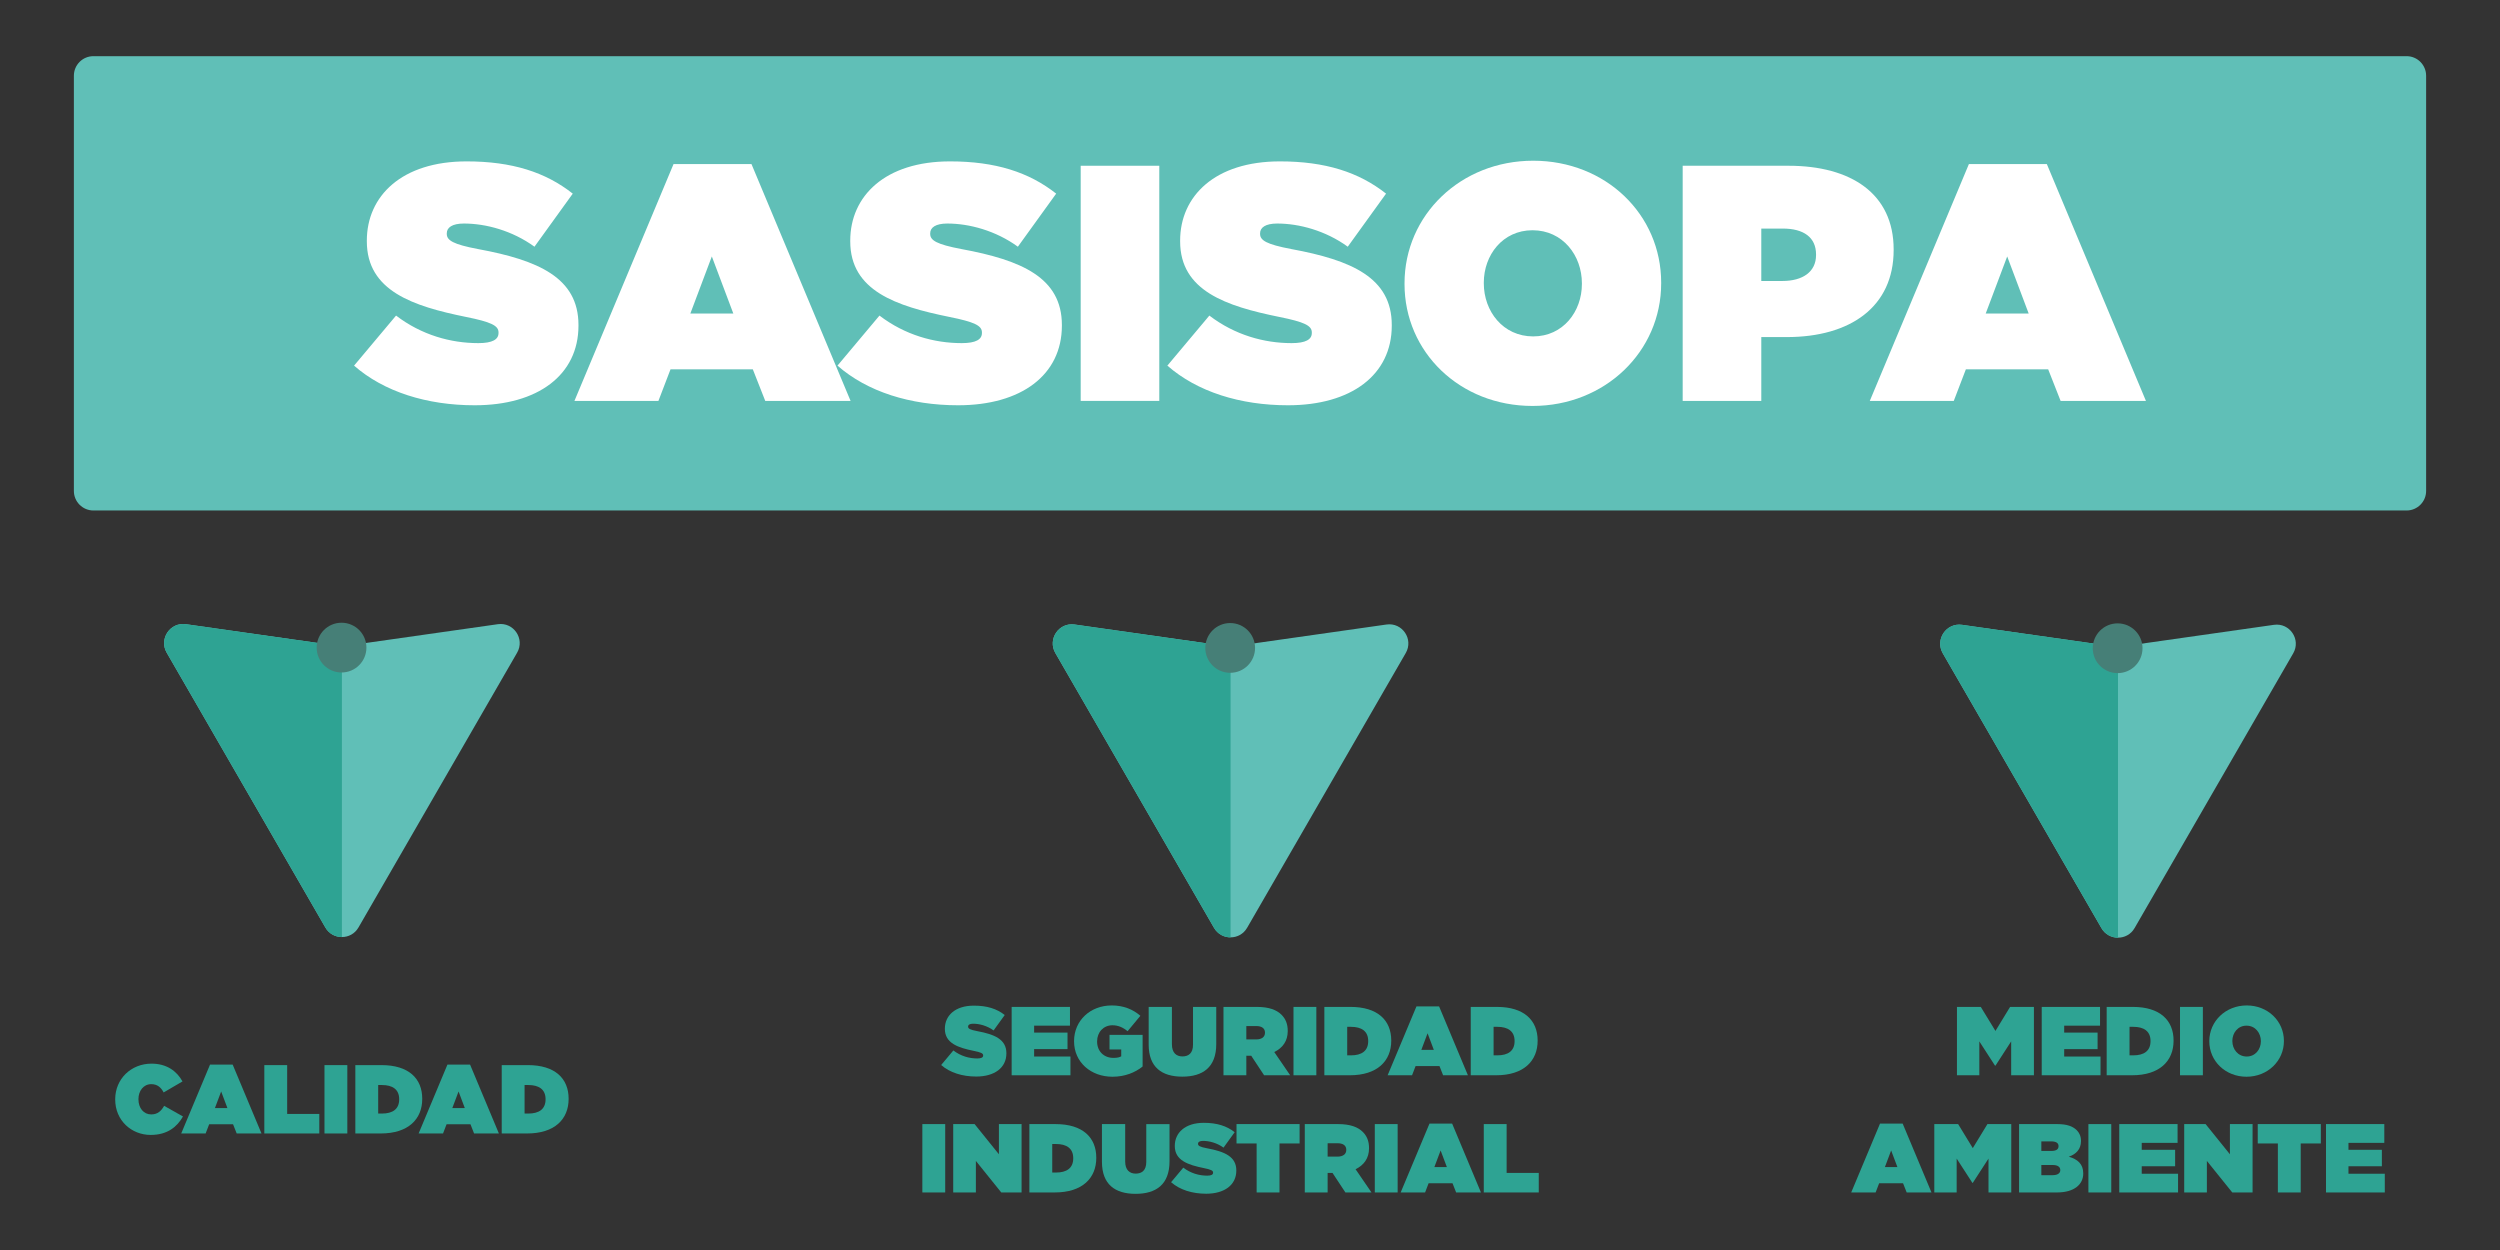 <?xml version="1.0" encoding="utf-8"?>
<!-- Generator: Adobe Illustrator 15.0.0, SVG Export Plug-In . SVG Version: 6.00 Build 0)  -->
<!DOCTYPE svg PUBLIC "-//W3C//DTD SVG 1.1//EN" "http://www.w3.org/Graphics/SVG/1.1/DTD/svg11.dtd">
<svg version="1.1" id="Capa_1" xmlns="http://www.w3.org/2000/svg" xmlns:xlink="http://www.w3.org/1999/xlink" x="0px" y="0px"
	 width="1280px" height="640px" viewBox="0 0 1280 640" enable-background="new 0 0 1280 640" xml:space="preserve">
<rect x="0" y="0" width="1280" height="640" fill="#333333" stroke="none"/>
<g>
	<path fill="#60BFB7" d="M1242.174,251.369c0,5.522-4.478,10-10,10H47.826c-5.523,0-10-4.478-10-10V38.761c0-5.523,4.477-10,10-10
		h1184.348c5.522,0,10,4.477,10,10V251.369z"/>
	<g>
		<g>
			<g>
				<path fill="#60BFB7" d="M166.58,474.875L85.348,334.18c-4.083-7.072,1.775-15.742,9.861-14.591l78.47,11.176
					c0.915,0.131,1.844,0.131,2.761,0l78.465-11.176c8.088-1.151,13.946,7.519,9.864,14.591l-81.232,140.695
					C179.77,481.403,170.349,481.403,166.58,474.875"/>
				<path fill="#2EA393" d="M173.677,330.765l-78.468-11.176c-8.086-1.151-13.944,7.519-9.859,14.591l81.228,140.695
					c1.884,3.264,5.184,4.896,8.481,4.896V330.861C174.599,330.861,174.138,330.83,173.677,330.765"/>
				<path fill="#467F77" d="M174.869,344.317c-7.037,0-12.74-5.703-12.74-12.74s5.704-12.74,12.74-12.74
					c7.037,0,12.74,5.703,12.74,12.74S181.906,344.317,174.869,344.317"/>
			</g>
			<g>
				<path fill="#2EA393" d="M58.983,562.938v-0.1c0-10.451,8.15-18.251,18.601-18.251c7.7,0,12.901,3.75,15.851,9.101l-9.651,5.65
					c-1.3-2.5-3.15-4.251-6.35-4.251c-3.95,0-6.551,3.45-6.551,7.65v0.101c0,4.55,2.7,7.75,6.551,7.75c3.3,0,5.15-1.8,6.6-4.399
					l9.651,5.45c-2.95,5.2-7.851,9.45-16.551,9.45C67.434,581.089,58.983,573.788,58.983,562.938z"/>
				<path fill="#2EA393" d="M107.534,545.087h11.601l14.75,35.252h-12.701l-1.85-4.7h-12.25l-1.8,4.7h-12.5L107.534,545.087z
					 M116.435,567.338l-3.2-8.5l-3.2,8.5H116.435z"/>
				<path fill="#2EA393" d="M135.333,545.337h11.701v25.001h16.451v10.001h-28.152V545.337z"/>
				<path fill="#2EA393" d="M166.132,545.337h11.701v35.002h-11.701V545.337z"/>
				<path fill="#2EA393" d="M181.932,545.337h13.401c13.901,0,20.852,6.851,20.852,17.201v0.1c0,10.351-7.101,17.701-21.251,17.701
					h-13.001V545.337z M195.583,570.139c5.351,0,8.801-2.2,8.801-7.251v-0.1c0-5.051-3.45-7.251-8.801-7.251h-1.95v14.602H195.583z"
					/>
				<path fill="#2EA393" d="M229.083,545.087h11.601l14.75,35.252h-12.701l-1.85-4.7h-12.25l-1.8,4.7h-12.5L229.083,545.087z
					 M237.984,567.338l-3.2-8.5l-3.2,8.5H237.984z"/>
				<path fill="#2EA393" d="M256.882,545.337h13.401c13.9,0,20.852,6.851,20.852,17.201v0.1c0,10.351-7.101,17.701-21.252,17.701
					h-13.001V545.337z M270.533,570.139c5.351,0,8.801-2.2,8.801-7.251v-0.1c0-5.051-3.45-7.251-8.801-7.251h-1.95v14.602H270.533z"
					/>
			</g>
		</g>
		<g>
			<g>
				<path fill="#60BFB7" d="M621.565,475.036l-81.231-140.695c-4.083-7.072,1.775-15.742,9.861-14.59l78.471,11.176
					c0.915,0.13,1.844,0.13,2.76,0l78.467-11.176c8.088-1.152,13.945,7.518,9.863,14.59l-81.232,140.695
					C634.756,481.565,625.335,481.565,621.565,475.036"/>
				<path fill="#2EA393" d="M628.663,330.927l-78.468-11.176c-8.086-1.152-13.944,7.518-9.859,14.59l81.228,140.695
					c1.885,3.264,5.185,4.896,8.481,4.896v-148.91C629.585,331.022,629.124,330.991,628.663,330.927"/>
				<path fill="#467F77" d="M629.854,344.479c-7.036,0-12.74-5.703-12.74-12.74s5.704-12.74,12.74-12.74s12.739,5.703,12.739,12.74
					S636.891,344.479,629.854,344.479"/>
			</g>
			<g>
				<path fill="#2EA393" d="M481.87,545.289l6.25-7.451c3.801,2.9,8.151,4.101,12.251,4.101c2.101,0,3-0.55,3-1.5v-0.1
					c0-1.001-1.1-1.551-4.85-2.301c-7.851-1.6-14.751-3.85-14.751-11.25v-0.101c0-6.65,5.2-11.801,14.851-11.801
					c6.751,0,11.751,1.601,15.801,4.801l-5.7,7.9c-3.3-2.4-7.25-3.45-10.5-3.45c-1.751,0-2.551,0.6-2.551,1.45v0.1
					c0,0.95,0.95,1.55,4.65,2.25c8.95,1.65,14.951,4.25,14.951,11.301v0.1c0,7.351-6.051,11.852-15.451,11.852
					C492.721,551.189,486.32,549.189,481.87,545.289z"/>
				<path fill="#2EA393" d="M517.97,515.537h29.852v9.601h-18.351v3.55h17.101v8.451h-17.101v3.8h18.601v9.601H517.97V515.537z"/>
				<path fill="#2EA393" d="M549.92,533.138v-0.1c0-10.451,8.25-18.251,19.301-18.251c6,0,10.851,2,14.651,5.3l-6.551,7.9
					c-2.3-1.95-4.851-3.05-7.751-3.05c-4.55,0-7.85,3.5-7.85,8.251v0.1c0,4.95,3.45,8.351,8.35,8.351c2.001,0,3.101-0.3,4.001-0.8
					v-3.501h-6.001v-7.5h16.951v16.201c-3.8,3.1-9.101,5.25-15.451,5.25C558.67,551.289,549.92,543.988,549.92,533.138z"/>
				<path fill="#2EA393" d="M588.119,534.838v-19.301h11.901v19.151c0,4.35,2.25,6.2,5.399,6.2c3.15,0,5.4-1.7,5.4-5.95v-19.401
					h11.901v19.051c0,11.951-6.951,16.651-17.401,16.651S588.119,546.438,588.119,534.838z"/>
				<path fill="#2EA393" d="M626.419,515.537h17.102c6.2,0,10.15,1.55,12.601,4c2.101,2.101,3.2,4.7,3.2,8.301v0.1
					c0,5.101-2.65,8.65-6.9,10.701l8.15,11.9h-13.351l-6.601-10.001h-2.5v10.001h-11.701V515.537z M643.17,532.188
					c2.801,0,4.501-1.25,4.501-3.399v-0.101c0-2.25-1.75-3.35-4.45-3.35h-5.101v6.85H643.17z"/>
				<path fill="#2EA393" d="M662.269,515.537h11.701v35.002h-11.701V515.537z"/>
				<path fill="#2EA393" d="M678.068,515.537h13.401c13.9,0,20.852,6.851,20.852,17.201v0.1c0,10.351-7.101,17.701-21.252,17.701
					h-13.001V515.537z M691.72,540.339c5.351,0,8.801-2.2,8.801-7.251v-0.1c0-5.051-3.45-7.251-8.801-7.251h-1.95v14.602H691.72z"/>
				<path fill="#2EA393" d="M725.22,515.287h11.601l14.751,35.252H738.87l-1.85-4.7H724.77l-1.8,4.7h-12.501L725.22,515.287z
					 M734.12,537.538l-3.2-8.5l-3.2,8.5H734.12z"/>
				<path fill="#2EA393" d="M753.019,515.537h13.4c13.901,0,20.852,6.851,20.852,17.201v0.1c0,10.351-7.101,17.701-21.251,17.701
					h-13.001V515.537z M766.669,540.339c5.351,0,8.801-2.2,8.801-7.251v-0.1c0-5.051-3.45-7.251-8.801-7.251h-1.95v14.602H766.669z"
					/>
				<path fill="#2EA393" d="M472.245,575.537h11.701v35.002h-11.701V575.537z"/>
				<path fill="#2EA393" d="M488.045,575.537h10.95l12.451,15.451v-15.451h11.601v35.002h-10.4l-13.001-16.151v16.151h-11.601
					V575.537z"/>
				<path fill="#2EA393" d="M527.045,575.537h13.4c13.901,0,20.852,6.851,20.852,17.201v0.1c0,10.351-7.101,17.701-21.251,17.701
					h-13.001V575.537z M540.695,600.339c5.351,0,8.801-2.2,8.801-7.251v-0.1c0-5.051-3.45-7.251-8.801-7.251h-1.95v14.602H540.695z"
					/>
				<path fill="#2EA393" d="M564.194,594.838v-19.301h11.901v19.151c0,4.35,2.25,6.2,5.399,6.2c3.15,0,5.4-1.7,5.4-5.95v-19.401
					h11.901v19.051c0,11.951-6.951,16.651-17.401,16.651S564.194,606.438,564.194,594.838z"/>
				<path fill="#2EA393" d="M599.595,605.289l6.25-7.451c3.8,2.9,8.15,4.101,12.251,4.101c2.1,0,3-0.55,3-1.5v-0.1
					c0-1.001-1.101-1.551-4.851-2.301c-7.851-1.6-14.751-3.85-14.751-11.25v-0.101c0-6.65,5.2-11.801,14.852-11.801
					c6.75,0,11.75,1.601,15.801,4.801l-5.7,7.9c-3.301-2.4-7.251-3.45-10.501-3.45c-1.75,0-2.55,0.6-2.55,1.45v0.1
					c0,0.95,0.95,1.55,4.65,2.25c8.95,1.65,14.95,4.25,14.95,11.301v0.1c0,7.351-6.05,11.852-15.45,11.852
					C610.445,611.189,604.045,609.189,599.595,605.289z"/>
				<path fill="#2EA393" d="M643.395,585.438h-10.301v-9.9h32.303v9.9h-10.301v25.102h-11.701V585.438z"/>
				<path fill="#2EA393" d="M668.044,575.537h17.101c6.201,0,10.151,1.55,12.602,4c2.1,2.101,3.2,4.7,3.2,8.301v0.1
					c0,5.101-2.65,8.65-6.9,10.701l8.15,11.9h-13.352l-6.6-10.001h-2.501v10.001h-11.7V575.537z M684.795,592.188
					c2.8,0,4.5-1.25,4.5-3.399v-0.101c0-2.25-1.75-3.35-4.45-3.35h-5.101v6.85H684.795z"/>
				<path fill="#2EA393" d="M703.894,575.537h11.701v35.002h-11.701V575.537z"/>
				<path fill="#2EA393" d="M731.894,575.287h11.602l14.75,35.252h-12.7l-1.851-4.7h-12.25l-1.801,4.7h-12.5L731.894,575.287z
					 M740.795,597.538l-3.2-8.5l-3.2,8.5H740.795z"/>
				<path fill="#2EA393" d="M759.692,575.537h11.701v25.001h16.451v10.001h-28.152V575.537z"/>
			</g>
		</g>
		<g>
			<g>
				<path fill="#60BFB7" d="M1075.938,475.198l-81.232-140.695c-4.082-7.072,1.775-15.742,9.861-14.591l78.471,11.177
					c0.916,0.129,1.844,0.129,2.762,0l78.465-11.177c8.088-1.151,13.947,7.519,9.865,14.591l-81.232,140.695
					C1089.127,481.727,1079.707,481.727,1075.938,475.198"/>
				<path fill="#2EA393" d="M1083.035,331.089l-78.469-11.177c-8.086-1.151-13.943,7.519-9.859,14.591l81.229,140.695
					c1.885,3.264,5.184,4.896,8.48,4.896V331.185C1083.957,331.185,1083.496,331.153,1083.035,331.089"/>
				<path fill="#467F77" d="M1084.227,344.641c-7.037,0-12.74-5.703-12.74-12.74c0-7.036,5.703-12.739,12.74-12.739
					s12.74,5.703,12.74,12.739C1096.967,338.938,1091.264,344.641,1084.227,344.641"/>
			</g>
			<g>
				<path fill="#2EA393" d="M1001.966,515.537h12.201l7.5,12.301l7.501-12.301h12.2v35.002h-11.65v-17.351l-8.051,12.45h-0.199
					l-8.051-12.45v17.351h-11.451V515.537z"/>
				<path fill="#2EA393" d="M1045.366,515.537h29.852v9.601h-18.351v3.55h17.101v8.451h-17.101v3.8h18.601v9.601h-30.102V515.537z"
					/>
				<path fill="#2EA393" d="M1078.615,515.537h13.401c13.9,0,20.852,6.851,20.852,17.201v0.1c0,10.351-7.101,17.701-21.252,17.701
					h-13.001V515.537z M1092.267,540.339c5.351,0,8.801-2.2,8.801-7.251v-0.1c0-5.051-3.45-7.251-8.801-7.251h-1.95v14.602H1092.267
					z"/>
				<path fill="#2EA393" d="M1116.165,515.537h11.701v35.002h-11.701V515.537z"/>
				<path fill="#2EA393" d="M1131.165,533.138v-0.1c0-10.15,8.351-18.251,19.15-18.251c10.801,0,19.052,8,19.052,18.15v0.101
					c0,10.15-8.351,18.251-19.151,18.251S1131.165,543.289,1131.165,533.138z M1157.566,533.138v-0.1c0-4.15-2.851-7.9-7.351-7.9
					c-4.45,0-7.25,3.7-7.25,7.8v0.101c0,4.15,2.85,7.9,7.35,7.9C1154.767,540.938,1157.566,537.238,1157.566,533.138z"/>
				<path fill="#2EA393" d="M962.567,575.287h11.601l14.751,35.252h-12.701l-1.85-4.7h-12.251l-1.8,4.7h-12.501L962.567,575.287z
					 M971.468,597.538l-3.2-8.5l-3.2,8.5H971.468z"/>
				<path fill="#2EA393" d="M990.366,575.537h12.2l7.501,12.301l7.5-12.301h12.201v35.002h-11.65v-17.351l-8.051,12.45h-0.2
					l-8.051-12.45v17.351h-11.45V575.537z"/>
				<path fill="#2EA393" d="M1033.766,575.537h19.602c4.851,0,7.9,1.1,9.95,3.15c1.251,1.25,2.15,3.05,2.15,5.45v0.1
					c0,4.15-2.5,6.7-6.25,8.001c4.5,1.3,7.4,3.7,7.4,8.5v0.101c0,5.6-4.601,9.7-13.451,9.7h-19.401V575.537z M1050.267,589.288
					c2.501,0,3.7-0.851,3.7-2.4v-0.1c0-1.551-1.25-2.4-3.75-2.4h-5.05v4.9H1050.267z M1051.017,601.688
					c2.551,0,3.851-1.05,3.851-2.55v-0.101c0-1.5-1.25-2.55-3.8-2.55h-5.9v5.2H1051.017z"/>
				<path fill="#2EA393" d="M1069.266,575.537h11.7v35.002h-11.7V575.537z"/>
				<path fill="#2EA393" d="M1085.065,575.537h29.852v9.601h-18.351v3.55h17.101v8.451h-17.101v3.8h18.601v9.601h-30.102V575.537z"
					/>
				<path fill="#2EA393" d="M1118.314,575.537h10.951l12.45,15.451v-15.451h11.602v35.002h-10.401l-13-16.151v16.151h-11.602
					V575.537z"/>
				<path fill="#2EA393" d="M1166.266,585.438h-10.301v-9.9h32.302v9.9h-10.301v25.102h-11.7V585.438z"/>
				<path fill="#2EA393" d="M1190.914,575.537h29.853v9.601h-18.352v3.55h17.102v8.451h-17.102v3.8h18.602v9.601h-30.103V575.537z"
					/>
			</g>
		</g>
	</g>
	<g>
		<path fill="#FFFFFF" d="M181.282,187.204l21.5-25.628c13.072,9.977,28.035,14.104,42.14,14.104c7.224,0,10.319-1.893,10.319-5.16
			v-0.344c0-3.44-3.784-5.332-16.684-7.912c-27.004-5.504-50.739-13.244-50.739-38.699v-0.344c0-22.876,17.888-40.592,51.083-40.592
			c23.22,0,40.42,5.504,54.352,16.512l-19.607,27.176c-11.353-8.256-24.94-11.868-36.12-11.868c-6.02,0-8.771,2.064-8.771,4.988
			v0.344c0,3.268,3.268,5.332,15.996,7.74c30.787,5.676,51.427,14.619,51.427,38.871v0.344c0,25.284-20.812,40.764-53.147,40.764
			C218.606,207.5,196.591,200.62,181.282,187.204z"/>
		<path fill="#FFFFFF" d="M344.852,84.006h39.903l50.739,121.258h-43.688l-6.364-16.168h-42.139l-6.192,16.168h-42.999
			L344.852,84.006z M375.467,160.545l-11.008-29.24l-11.008,29.24H375.467z"/>
		<path fill="#FFFFFF" d="M428.787,187.204l21.5-25.628c13.071,9.977,28.035,14.104,42.139,14.104c7.224,0,10.319-1.893,10.319-5.16
			v-0.344c0-3.44-3.783-5.332-16.683-7.912c-27.004-5.504-50.739-13.244-50.739-38.699v-0.344c0-22.876,17.888-40.592,51.083-40.592
			c23.22,0,40.419,5.504,54.351,16.512l-19.607,27.176c-11.352-8.256-24.939-11.868-36.119-11.868c-6.021,0-8.772,2.064-8.772,4.988
			v0.344c0,3.268,3.269,5.332,15.996,7.74c30.787,5.676,51.427,14.619,51.427,38.871v0.344c0,25.284-20.812,40.764-53.146,40.764
			C466.11,207.5,444.095,200.62,428.787,187.204z"/>
		<path fill="#FFFFFF" d="M553.313,84.866h40.247v120.397h-40.247V84.866z"/>
		<path fill="#FFFFFF" d="M597.688,187.204l21.499-25.628c13.072,9.977,28.036,14.104,42.14,14.104
			c7.224,0,10.319-1.893,10.319-5.16v-0.344c0-3.44-3.783-5.332-16.684-7.912c-27.003-5.504-50.738-13.244-50.738-38.699v-0.344
			c0-22.876,17.887-40.592,51.083-40.592c23.22,0,40.419,5.504,54.351,16.512l-19.607,27.176
			c-11.352-8.256-24.939-11.868-36.119-11.868c-6.021,0-8.772,2.064-8.772,4.988v0.344c0,3.268,3.269,5.332,15.996,7.74
			c30.787,5.676,51.427,14.619,51.427,38.871v0.344c0,25.284-20.812,40.764-53.146,40.764
			C635.011,207.5,612.995,200.62,597.688,187.204z"/>
		<path fill="#FFFFFF" d="M719.117,145.409v-0.345c0-34.915,28.724-62.778,65.875-62.778s65.53,27.52,65.53,62.435v0.344
			c0,34.916-28.723,62.779-65.874,62.779S719.117,180.324,719.117,145.409z M809.932,145.409v-0.345
			c0-14.275-9.804-27.175-25.283-27.175c-15.308,0-24.94,12.728-24.94,26.831v0.344c0,14.276,9.805,27.176,25.284,27.176
			C800.3,172.24,809.932,159.513,809.932,145.409z"/>
		<path fill="#FFFFFF" d="M861.532,84.866h54.179c31.992,0,53.835,14.275,53.835,42.827v0.344c0,29.067-22.188,44.547-54.694,44.547
			h-13.072v32.68h-40.247V84.866z M912.615,143.861c10.32,0,17.2-4.645,17.2-13.244v-0.344c0-8.772-6.364-13.244-17.028-13.244
			h-11.008v26.832H912.615z"/>
		<path fill="#FFFFFF" d="M1008.075,84.006h39.904l50.738,121.258h-43.687l-6.364-16.168h-42.14l-6.191,16.168h-42.999
			L1008.075,84.006z M1038.691,160.545l-11.008-29.24l-11.008,29.24H1038.691z"/>
	</g>
</g>
</svg>
